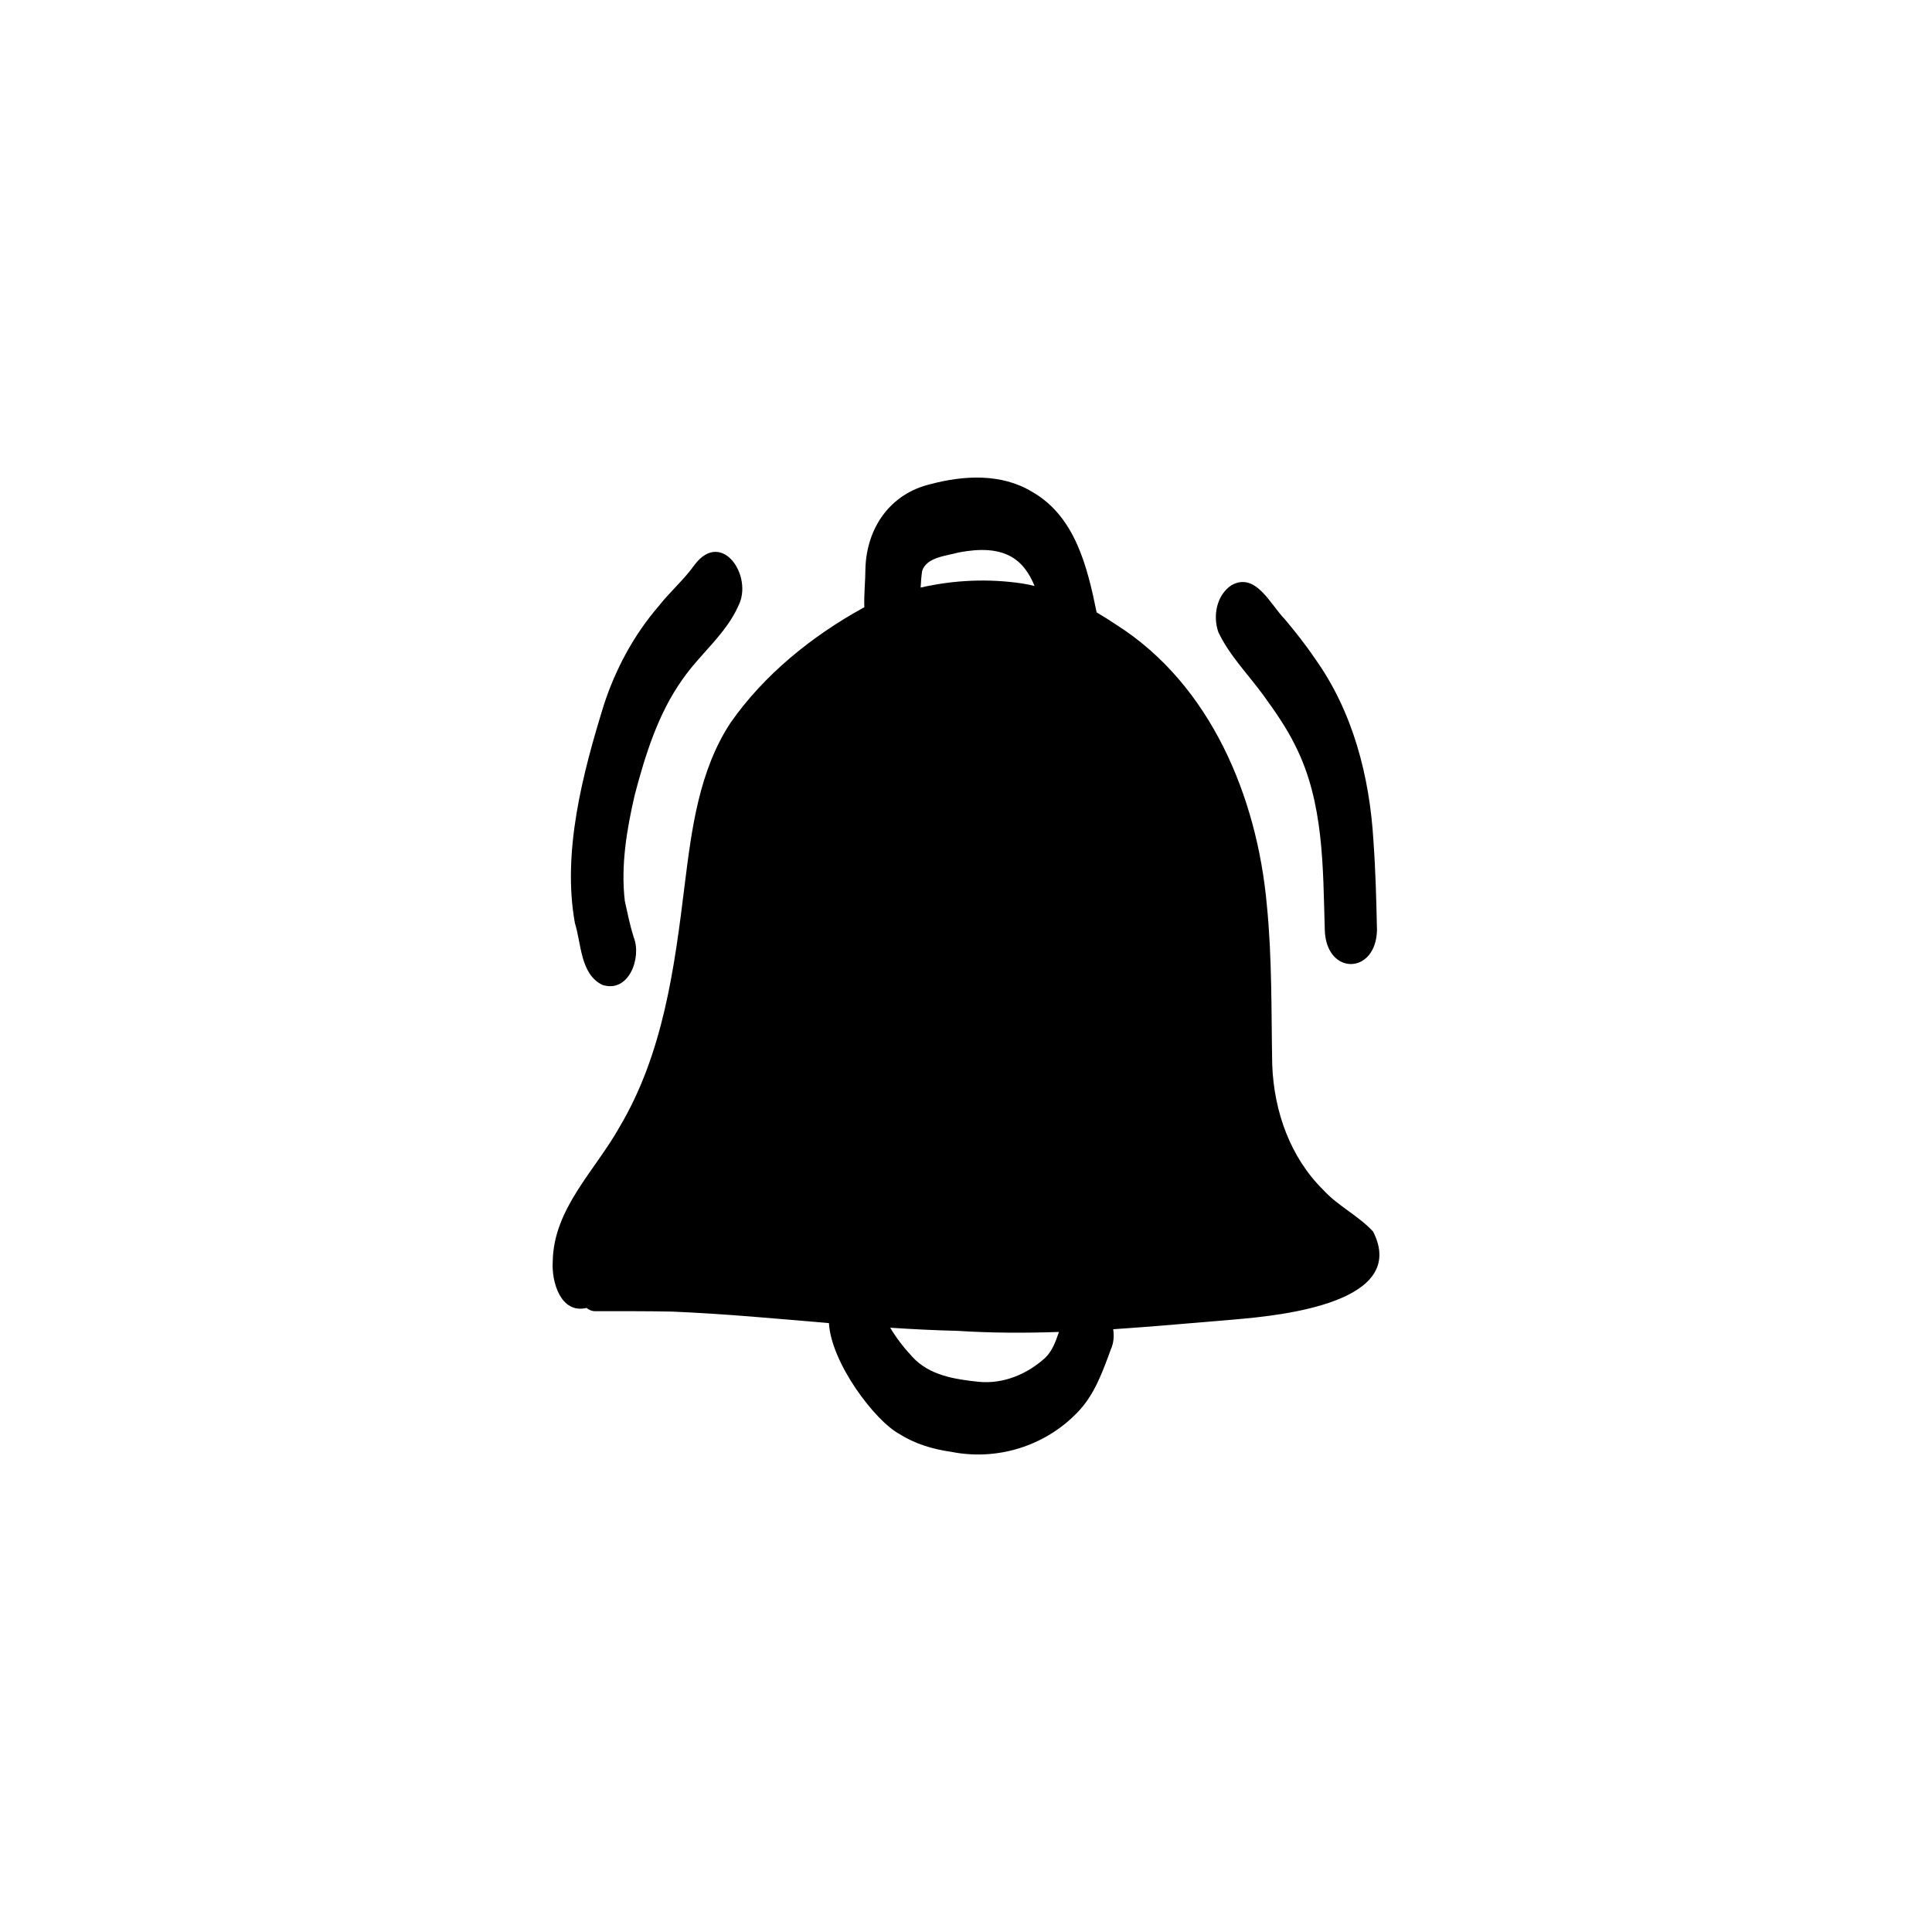 <?xml version="1.0" encoding="UTF-8" standalone="no"?>
<svg
   viewBox="0 0 750 750"
   x="0px"
   y="0px"
   version="1.1"
   id="svg15"
   sodipodi:docname="bell-on.svg"
   inkscape:version="1.2.2 (732a01da63, 2022-12-09)"
   xmlns:inkscape="http://www.inkscape.org/namespaces/inkscape"
   xmlns:sodipodi="http://sodipodi.sourceforge.net/DTD/sodipodi-0.dtd"
   xmlns="http://www.w3.org/2000/svg"
   xmlns:svg="http://www.w3.org/2000/svg">
  <defs
     id="defs19" />
  <sodipodi:namedview
     id="namedview17"
     pagecolor="#ffffff"
     bordercolor="#000000"
     borderopacity="0.25"
     inkscape:showpageshadow="2"
     inkscape:pageopacity="0.0"
     inkscape:pagecheckerboard="0"
     inkscape:deskcolor="#d1d1d1"
     showgrid="false"
     inkscape:zoom="0.54965767"
     inkscape:cx="303.82547"
     inkscape:cy="243.7881"
     inkscape:window-width="2560"
     inkscape:window-height="1369"
     inkscape:window-x="1432"
     inkscape:window-y="1003"
     inkscape:window-maximized="1"
     inkscape:current-layer="svg15" />
  <path
     d="m 533.06,478.11 c -5.68,-6.16 -13.68,-9.94 -19.39,-16.2 -12.88,-12.74 -19.07,-30.49 -19.79,-48.36 -0.4,-20.82 -0.02,-41.69 -2.12,-62.45 -3.78,-41.76 -21.82,-85.27 -58.28,-108.48 -2.54,-1.7 -5.13,-3.34 -7.77,-4.9 -3.59,-17.59 -8.31,-37.33 -25.14,-46.85 -11.82,-7.15 -26.44,-6.37 -39.35,-2.92 -15.63,3.7 -24.72,16.86 -25.26,32.55 -0.01,4.91 -0.61,10.16 -0.43,15.26 -0.18,0.09 -0.37,0.17 -0.55,0.26 -19.83,10.95 -38.37,25.89 -51.39,44.56 -12.23,18.6 -15.07,41.15 -17.78,62.76 -3.97,32.44 -8.34,65.63 -25.35,94.24 -9.42,16.85 -25.55,31.57 -25.89,52.06 -0.54,7.88 3.04,20.5 13.14,18.1 0.92,0.78 2.05,1.27 3.39,1.27 9.95,0 19.91,-0.06 29.86,0.15 20.32,0.84 40.57,2.76 60.83,4.47 0.86,15.46 17.88,38 27.41,43.07 6.06,3.86 12.99,5.9 20.06,6.9 17.74,3.55 36.32,-2.16 48.9,-15.21 6.69,-6.77 9.9,-15.95 13.12,-24.71 1.03,-2.24 1.26,-4.98 0.86,-7.67 15.88,-1.05 31.75,-2.53 47.62,-3.83 17.53,-1.51 67.19,-6.49 53.3,-34.05 z m -175.1,-256.4 c 1.62,-5.42 9.44,-5.91 14.18,-7.24 17.46,-3.36 25.1,2.32 29.48,13 -1.57,-0.38 -3.15,-0.7 -4.75,-0.96 -13.06,-1.96 -26.56,-1.38 -39.48,1.59 0.11,-2.14 0.27,-4.27 0.57,-6.4 z m 47.83,305.35 c -6.99,6.39 -16.29,10.29 -25.84,9.36 -9.2,-0.96 -19.16,-2.47 -25.72,-9.64 -3.26,-3.48 -6.22,-7.27 -8.65,-11.36 8.73,0.57 17.46,1.02 26.21,1.22 13.12,0.85 26.21,0.87 39.29,0.42 -1.26,3.65 -2.53,7.32 -5.29,10 z"
     id="path9"
     sodipodi:nodetypes="ccccccccccccccccscccccccccccccccccccccccc" />
  <path
     d="M490.33,269.72c4.55,6.33,9.07,12.71,12.5,19.73,11.17,22.07,10.72,47.45,11.45,71.58,.52,17.74,19.9,17.49,20.26,0-.25-11.47-.54-22.98-1.36-34.42-1.47-25.13-7.98-50.43-22.81-71.09-3.54-5.27-7.54-10.26-11.6-15.13-5.52-5.54-11.26-18.52-20.73-13.2-5.78,3.85-7.3,11.95-5.06,18.24,4.26,8.98,11.49,16.31,17.34,24.29Z"
     id="path11" />
  <path
     d="M233.77,382.31c10.35,3.43,15.44-10.61,12.21-18.53-1.44-4.58-2.38-9.29-3.42-13.97-1.63-13.79,.75-27.83,3.85-41.26,4.11-15.56,9.03-31.41,18.42-44.66,6.79-9.92,16.93-17.65,21.84-28.78,5.78-11.42-6.36-29.63-16.88-16.06-4.13,5.88-9.69,10.62-14.12,16.28-9.61,11.15-16.69,24.32-21.25,38.3-8.17,26.42-16.28,57.16-11.23,84.77,2.52,8.03,2.06,19.68,10.59,23.91Z"
     id="path13" />
</svg>
